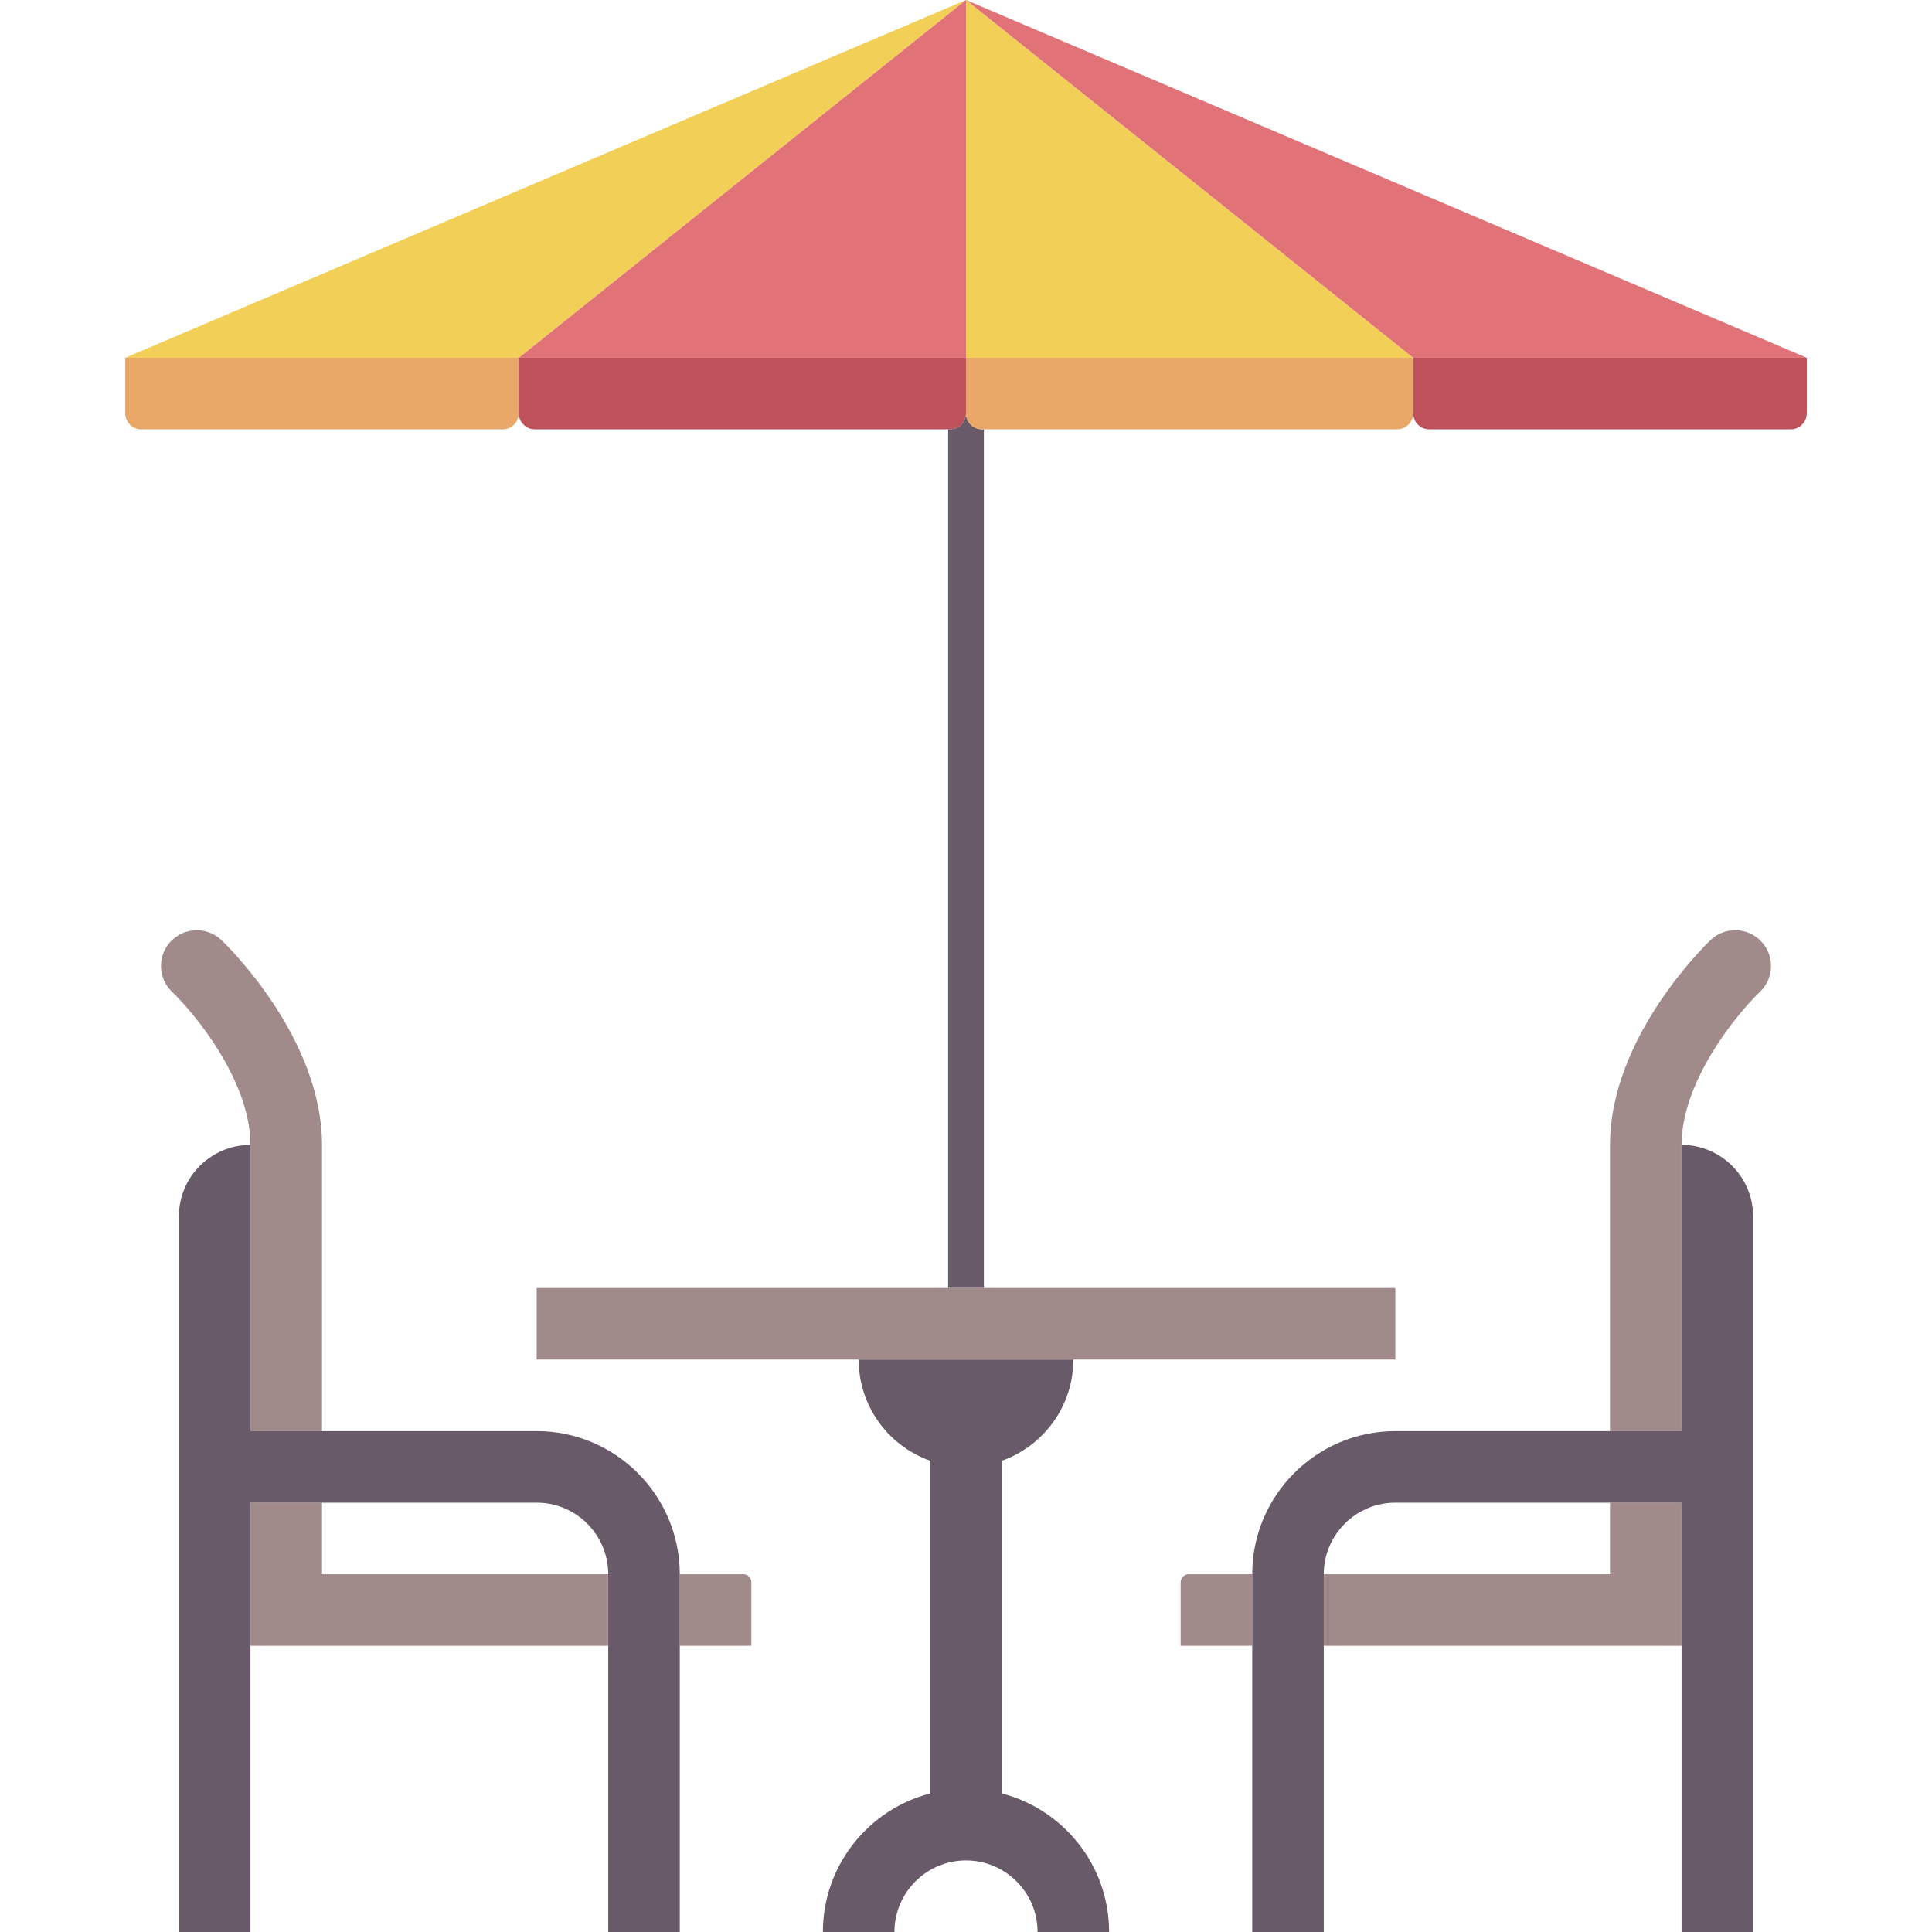 <?xml version="1.0" encoding="iso-8859-1"?>
<!-- Generator: Adobe Illustrator 19.0.0, SVG Export Plug-In . SVG Version: 6.00 Build 0)  -->
<svg version="1.1" id="Capa_1" xmlns="http://www.w3.org/2000/svg" xmlns:xlink="http://www.w3.org/1999/xlink" x="0px" y="0px"
	 viewBox="0 0 480 480" style="enable-background:new 0 0 480 480;" xml:space="preserve">
<g>
	<path style="fill:#695A69;" d="M240,102.667c0,2.209-1.791,4-4,4h-0.444V320h8.889V106.667H244
		C241.791,106.667,240,104.876,240,102.667z"/>
	<polygon style="fill:#F2D057;" points="244.444,88.889 351.111,88.889 240,0 240,88.889 	"/>
	<polygon style="fill:#F2D057;" points="240,0 31.111,88.889 128.889,88.889 	"/>
	<polygon style="fill:#E17277;" points="448.889,88.889 240,0 351.111,88.889 	"/>
	<polygon style="fill:#E17277;" points="155.556,88.889 235.556,88.889 240,88.889 240,0 128.889,88.889 	"/>
	<path style="fill:#E9A868;" d="M31.111,88.889v13.778c0,2.209,1.791,4,4,4h89.778c2.209,0,4-1.791,4-4V88.889H31.111z"/>
	<path style="fill:#BF515A;" d="M351.111,88.889v13.778c0,2.209,1.791,4,4,4h89.778c2.209,0,4-1.791,4-4V88.889H351.111z"/>
	<path style="fill:#E9A868;" d="M244.444,88.889H240v13.778c0,2.209,1.791,4,4,4h0.444h102.667c2.209,0,4-1.791,4-4V88.889H244.444z
		"/>
	<path style="fill:#BF515A;" d="M240,102.667V88.889h-4.444h-80h-26.667v13.778c0,2.209,1.791,4,4,4h102.667H236
		C238.209,106.667,240,104.876,240,102.667z"/>
	<path style="fill:#A08A8A;" d="M80,355.556v-71.111c0-26.84-23.969-49.917-24.989-50.89c-3.559-3.377-9.182-3.233-12.567,0.321
		c-3.381,3.559-3.236,9.188,0.323,12.569c5.41,5.139,19.455,21.988,19.455,37.999v71.111H80z"/>
	<path style="fill:#A08A8A;" d="M184.667,391.111h-15.778v17.778h17.778v-15.778C186.667,392.007,185.771,391.111,184.667,391.111z"
		/>
	<polygon style="fill:#A08A8A;" points="80,391.111 80,373.333 62.222,373.333 62.222,391.111 62.222,400 62.222,408.889 
		151.111,408.889 151.111,391.111 	"/>
	<path style="fill:#695A69;" d="M133.333,355.556H80H62.222v-71.111c-9.818,0-17.778,7.959-17.778,17.778V480h17.778v-71.111V400
		v-8.889v-17.778H80h53.333c9.802,0,17.778,7.973,17.778,17.778v17.778V480h17.778v-71.111v-17.778
		C168.889,371.506,152.938,355.556,133.333,355.556z"/>
	<path style="fill:#A08A8A;" d="M424.989,233.555c-1.02,0.972-24.989,24.049-24.989,50.89v71.111h17.778v-71.111
		c0-16.011,14.045-32.86,19.455-37.999c3.559-3.381,3.704-9.01,0.323-12.569C434.171,230.321,428.548,230.178,424.989,233.555z"/>
	<path style="fill:#A08A8A;" d="M295.333,391.111c-1.105,0-2,0.896-2,2v15.778h17.778v-17.778H295.333z"/>
	<polygon style="fill:#A08A8A;" points="417.778,391.111 417.778,373.333 400,373.333 400,391.111 328.889,391.111 328.889,408.889 
		417.778,408.889 417.778,400 	"/>
	<path style="fill:#695A69;" d="M400,355.556h-53.333c-19.605,0-35.556,15.95-35.556,35.555v17.778V480h17.778v-71.111v-17.778
		c0-9.805,7.975-17.778,17.778-17.778H400h17.778v17.778V400v8.889V480h17.778V302.222c0-9.818-7.959-17.778-17.778-17.778v71.111
		H400z"/>
	<polygon style="fill:#A08A8A;" points="133.333,320 133.333,337.778 213.333,337.778 266.667,337.778 346.667,337.778 346.667,320 
		244.444,320 235.556,320 	"/>
	<path style="fill:#695A69;" d="M231.111,362.921v82.648c-15.318,3.957-26.667,17.894-26.667,34.43h17.778
		c0-9.805,7.975-17.778,17.778-17.778s17.778,7.973,17.778,17.778h17.778c0-16.537-11.349-30.473-26.667-34.43v-82.648
		c10.356-3.661,17.778-13.533,17.778-25.143h-53.333C213.333,349.388,220.755,359.26,231.111,362.921z"/>
</g>
<g>
</g>
<g>
</g>
<g>
</g>
<g>
</g>
<g>
</g>
<g>
</g>
<g>
</g>
<g>
</g>
<g>
</g>
<g>
</g>
<g>
</g>
<g>
</g>
<g>
</g>
<g>
</g>
<g>
</g>
</svg>
